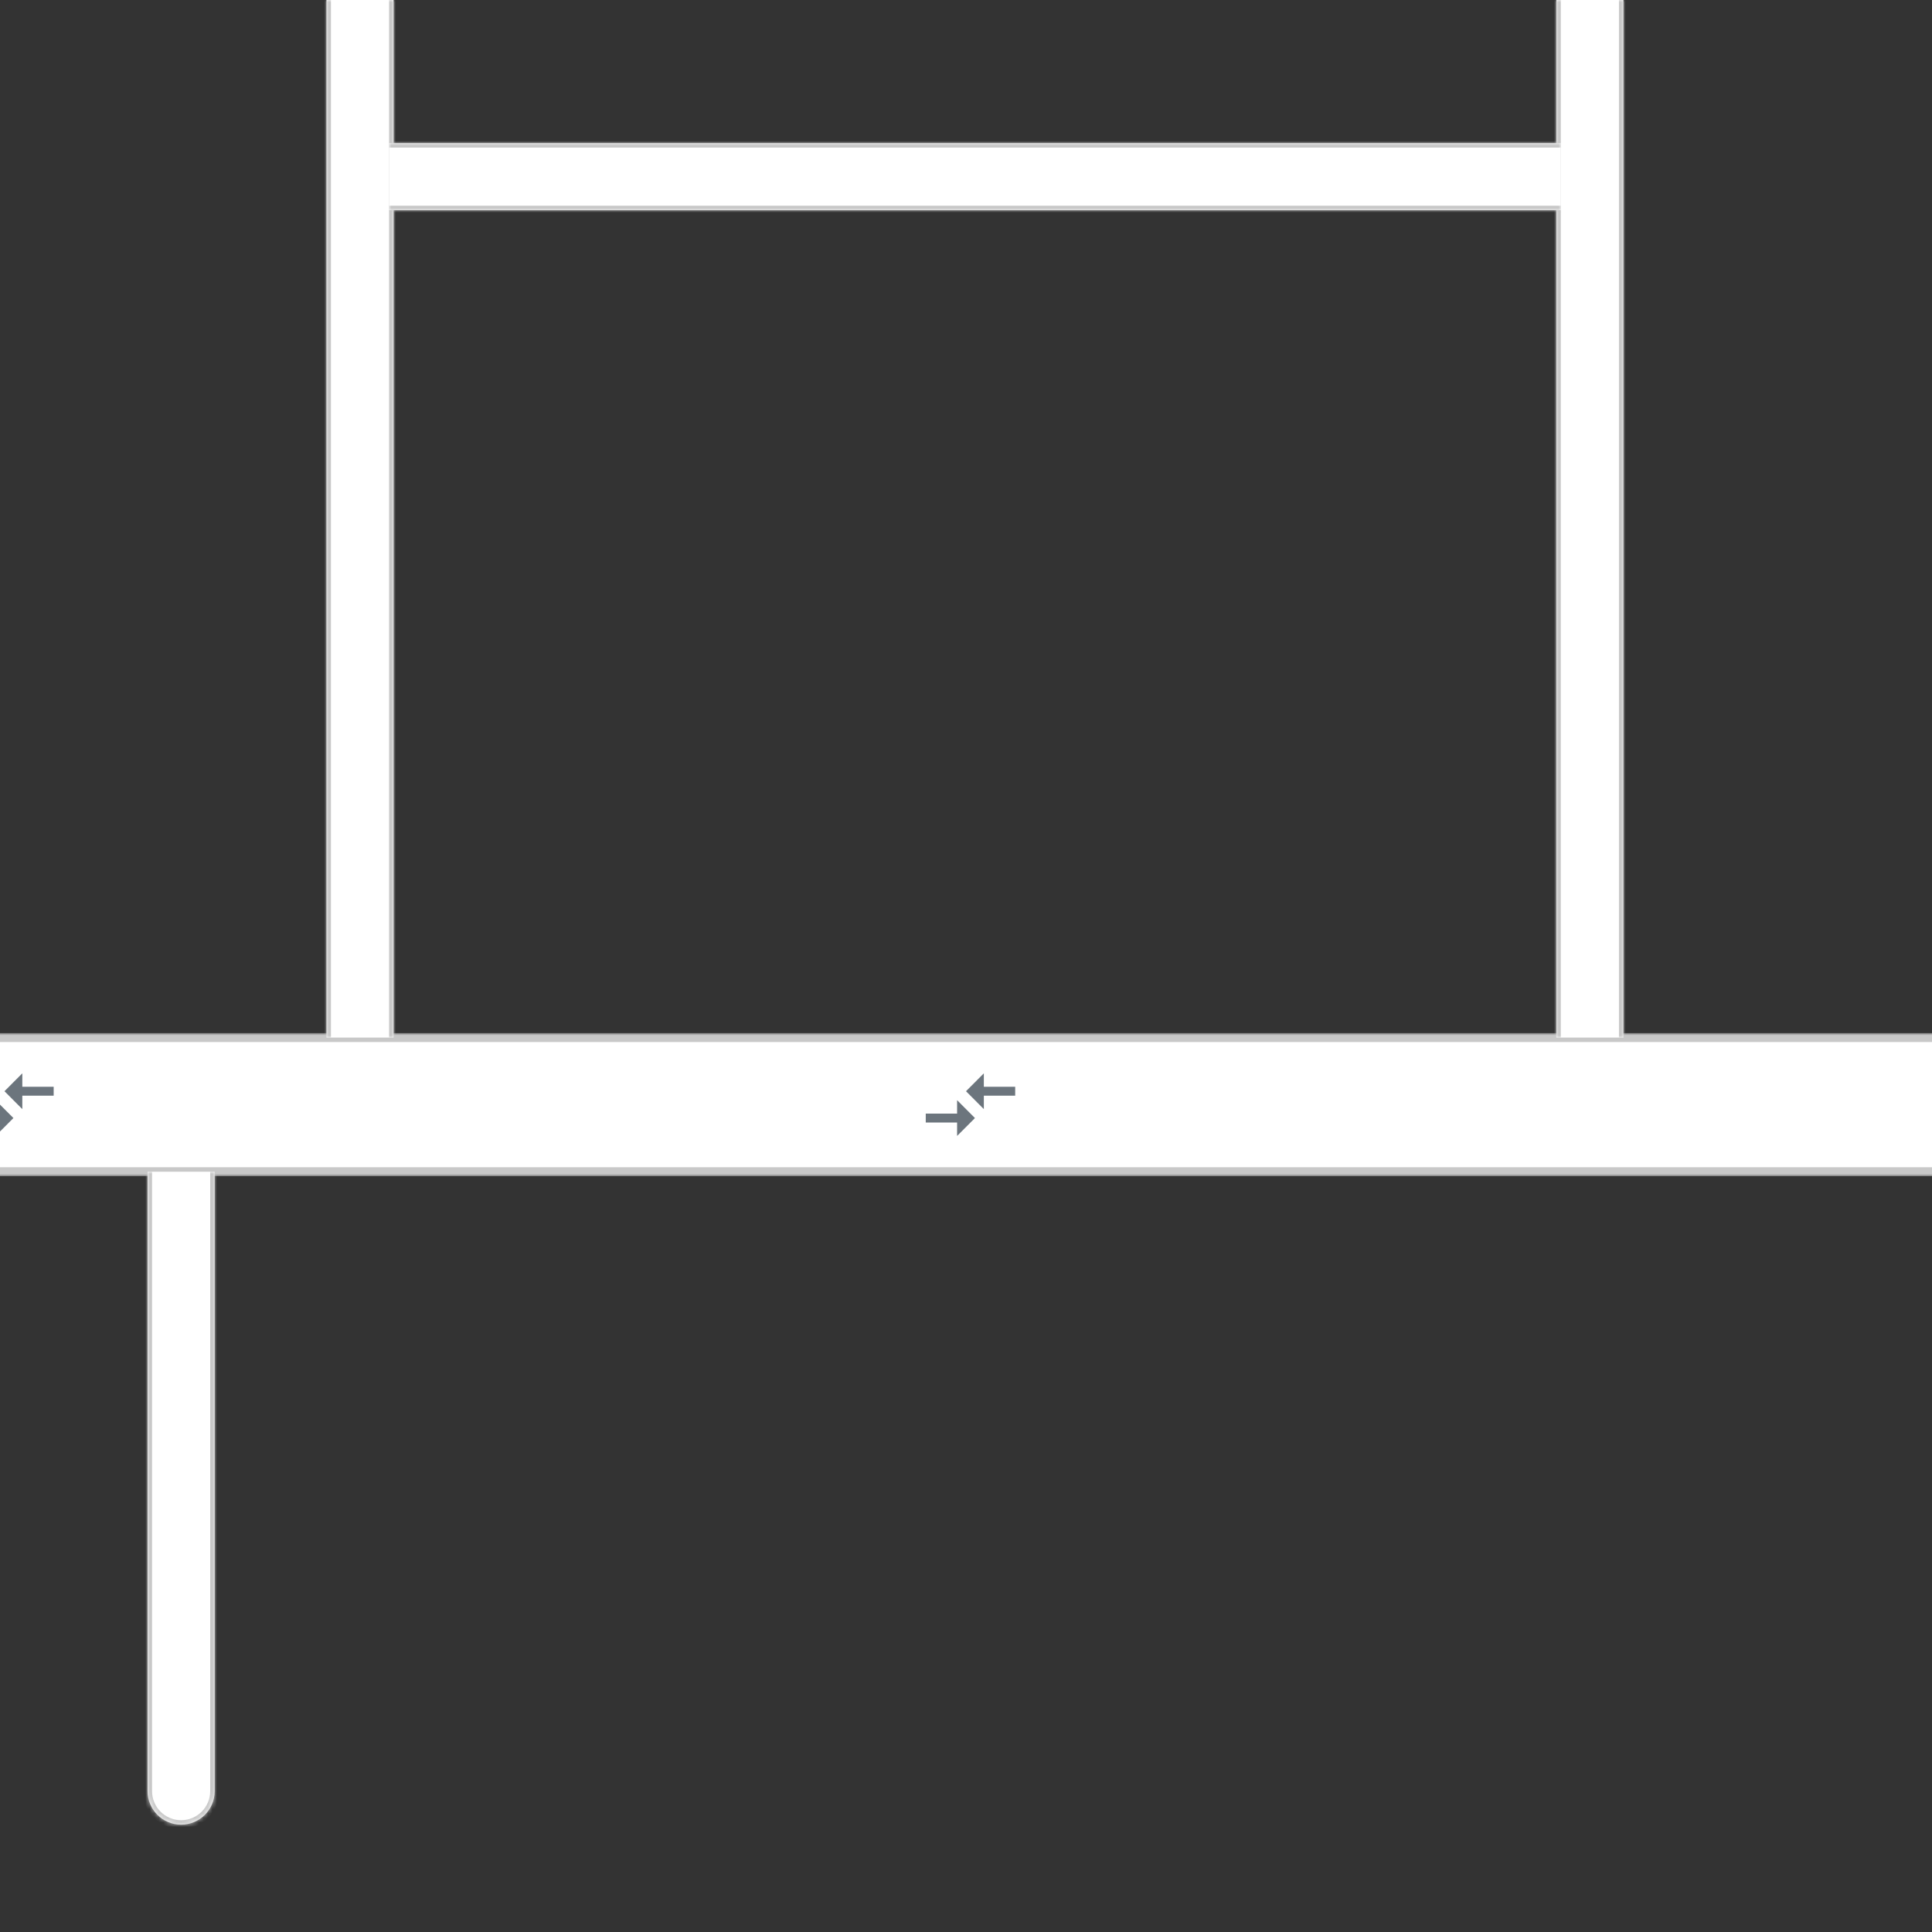 <svg width="432" height="432" viewBox="0 0 432 432" fill="none" xmlns="http://www.w3.org/2000/svg">
<rect x="0" y="0" width="432" height="432" fill="#333333" stroke="none"/>
<g clip-path="url(#clip0_175_638)">
<mask id="path-1-outside-1_175_638" maskUnits="userSpaceOnUse" x="-63" y="231" width="716" height="32" fill="black">
<rect fill="white" x="-63" y="231" width="716" height="32"/>
<path d="M-63 232L642 232C647.523 232 652 236.477 652 242V252C652 257.523 647.523 262 642 262L-63 262V232Z"/>
</mask>
<path d="M-63 232L642 232C647.523 232 652 236.477 652 242V252C652 257.523 647.523 262 642 262L-63 262V232Z" fill="white"/>
<path d="M-63 231L642 231C648.075 231 653 235.925 653 242H651C651 237.029 646.971 233 642 233L-63 233V231ZM653 252C653 258.075 648.075 263 642 263L-63 263V261L642 261C646.971 261 651 256.971 651 252H653ZM-63 262V232V262ZM642 231C648.075 231 653 235.925 653 242V252C653 258.075 648.075 263 642 263V261C646.971 261 651 256.971 651 252V242C651 237.029 646.971 233 642 233V231Z" fill="#C8C8C8" mask="url(#path-1-outside-1_175_638)"/>
<mask id="path-3-inside-2_175_638" fill="white">
<path d="M73 232L73 -671H88L88 232H73Z"/>
</mask>
<path d="M73 232L73 -671H88L88 232H73Z" fill="white"/>
<path d="M74 232L74 -671H72L72 232H74ZM87 -671L87 232H89L89 -671H87Z" fill="#C8C8C8" mask="url(#path-3-inside-2_175_638)"/>
<mask id="path-5-inside-3_175_638" fill="white">
<path d="M40.5 408C36.358 408 33 404.642 33 400.5L33 262H48L48 400.5C48 404.642 44.642 408 40.5 408V408Z"/>
</mask>
<path d="M40.5 408C36.358 408 33 404.642 33 400.5L33 262H48L48 400.5C48 404.642 44.642 408 40.5 408V408Z" fill="white"/>
<path d="M40.5 409C35.806 409 32 405.194 32 400.5L32 262H34L34 400.5C34 404.09 36.91 407 40.5 407V409ZM49 262L49 400.5C49 405.194 45.194 409 40.5 409V407C44.09 407 47 404.09 47 400.5L47 262H49ZM49 400.5C49 405.194 45.194 409 40.5 409C35.806 409 32 405.194 32 400.5H34C34 404.09 36.91 407 40.5 407C44.09 407 47 404.09 47 400.5H49ZM33 262H48H33Z" fill="#C8C8C8" mask="url(#path-5-inside-3_175_638)"/>
<mask id="path-7-inside-4_175_638" fill="white">
<path d="M348 232L348 -671H363L363 232H348Z"/>
</mask>
<path d="M348 232L348 -671H363L363 232H348Z" fill="white"/>
<path d="M349 232L349 -671H347L347 232H349ZM362 -671L362 232H364L364 -671H362Z" fill="#C8C8C8" mask="url(#path-7-inside-4_175_638)"/>
<mask id="path-9-inside-5_175_638" fill="white">
<path d="M87 47V32L349 32V47L87 47Z"/>
</mask>
<path d="M87 47V32L349 32V47L87 47Z" fill="white"/>
<path d="M87 33L349 33V31L87 31V33ZM349 46L87 46V48L349 48V46Z" fill="#C8C8C8" mask="url(#path-9-inside-5_175_638)"/>
<path d="M-0.99 249H-8V251H-0.99V254L3 250L-0.99 246V249ZM4.99 248V245H12V243H4.99V240L1 244L4.99 248Z" fill="#6C757D"/>
<path d="M214.01 249H207V251H214.01V254L218 250L214.01 246V249ZM219.99 248V245H227V243H219.99V240L216 244L219.99 248Z" fill="#6C757D"/>
</g>
<defs>
<clipPath id="clip0_175_638">
<rect width="1296" height="1296" fill="white" transform="translate(-432 -864)"/>
</clipPath>
</defs>
</svg>
